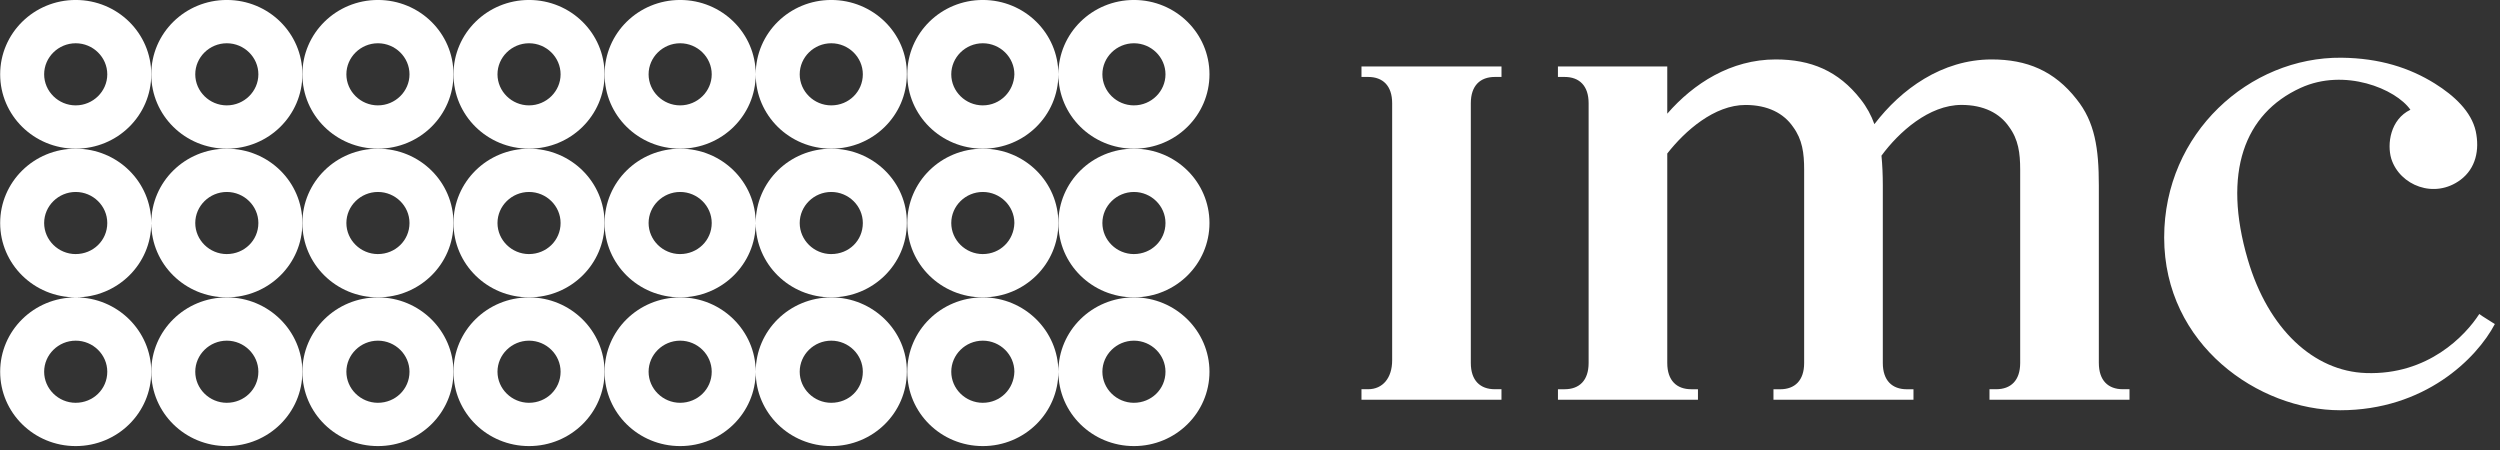 <?xml version="1.0" encoding="UTF-8"?>
<svg width="450px" height="81px" viewBox="0 0 450 81" version="1.1" xmlns="http://www.w3.org/2000/svg" xmlns:xlink="http://www.w3.org/1999/xlink">
    <rect x="0" y="0" width="450" height="81" fill="#333333" stroke="none"/>
    <!-- Generator: Sketch 39.1 (31720) - http://www.bohemiancoding.com/sketch -->
    <title>imc</title>
    <desc>Created with Sketch.</desc>
    <defs></defs>
    <g id="Page-1" stroke="none" stroke-width="1" fill="none" fill-rule="evenodd">
        <g id="Desktop-Copy-8" transform="translate(-498, -1782)" fill="#FFFFFF">
            <g id="imc" transform="translate(498, 1781)">
                <g id="Group" transform="translate(244.248, 10.373)">
                    <path d="M133.542,55.963 L133.542,23.999 C133.542,17.309 132.824,12.587 129.542,8.492 C125.538,3.374 120.584,1.326 114.261,1.326 C105.303,1.326 97.942,6.679 93.142,12.977 C92.582,11.405 91.781,9.909 90.661,8.49 C86.661,3.374 81.703,1.326 75.384,1.326 C67.301,1.326 60.582,5.654 55.86,11.089 L55.86,2.588 L36.18,2.588 L36.18,4.478 L37.384,4.478 C40.023,4.478 41.703,6.05 41.703,9.2 L41.703,55.963 C41.703,59.116 40.025,60.689 37.386,60.689 L36.183,60.689 L36.183,62.58 L61.385,62.58 L61.385,60.689 L60.181,60.689 C57.542,60.689 55.86,59.118 55.86,55.965 L55.86,18.259 C59.061,14.166 64.341,9.521 69.94,9.521 C73.944,9.521 76.821,11.016 78.499,13.462 C80.18,15.74 80.499,18.182 80.499,21.175 L80.499,55.97 C80.499,59.12 78.819,60.694 76.18,60.694 L74.976,60.694 L74.976,62.585 L100.178,62.585 L100.178,60.694 L98.979,60.694 C96.341,60.694 94.658,59.122 94.658,55.97 L94.658,23.999 C94.658,22.108 94.577,20.298 94.417,18.646 C97.542,14.394 102.981,9.512 108.821,9.512 C112.821,9.512 115.703,11.009 117.381,13.453 C119.064,15.735 119.385,18.175 119.385,21.168 L119.385,55.963 C119.385,59.113 117.703,60.687 115.064,60.687 L113.86,60.687 L113.86,62.578 L139.062,62.578 L139.062,60.687 L137.859,60.687 C135.22,60.687 133.544,59.116 133.544,55.963 L133.542,55.963 Z M0.819,4.478 L2.018,4.478 C4.657,4.478 6.34,6.05 6.34,9.203 L6.34,55.494 C6.34,58.642 4.657,60.687 2.016,60.687 L0.817,60.687 L0.817,62.578 L26.017,62.578 L26.017,60.687 L24.818,60.687 C22.179,60.687 20.499,59.116 20.499,55.965 L20.499,9.203 C20.499,6.052 22.179,4.478 24.818,4.478 L26.021,4.478 L26.021,2.588 L0.819,2.588 L0.819,4.478 L0.819,4.478 Z M202.023,47.146 C199.542,51.002 192.82,58.17 181.622,57.774 C172.264,57.46 164.021,49.902 160.343,37.306 C155.783,21.719 159.702,11.089 169.864,6.446 C177.784,2.825 186.983,6.606 189.626,10.382 C186.024,12.114 185.383,16.523 186.184,19.202 C187.705,24.004 193.948,26.523 198.665,22.983 C201.387,20.933 202.104,17.63 201.387,14.243 C200.584,10.701 197.545,7.866 194.026,5.663 C189.466,2.827 184.106,1.096 177.222,1.016 C160.663,0.857 145.303,14.558 145.303,33.374 C145.303,52.74 162.343,64.471 176.983,64.471 C192.184,64.471 201.542,55.182 204.824,48.959 C204.743,48.879 202.264,47.383 202.023,47.146 L202.023,47.146 Z" id="Shape"></path>
                </g>
                <path d="M40.827,0.995 C33.304,0.995 27.228,6.977 27.228,14.377 C27.228,21.78 33.309,27.762 40.829,27.762 C48.349,27.762 54.428,21.778 54.428,14.377 C54.432,6.975 48.352,0.995 40.831,0.995 L40.827,0.995 Z M40.827,19.969 C37.707,19.969 35.147,17.448 35.147,14.377 C35.147,11.307 37.707,8.788 40.827,8.788 C43.947,8.788 46.507,11.307 46.507,14.377 C46.507,17.448 43.947,19.967 40.827,19.967 L40.827,19.969 Z M95.23,27.762 C87.708,27.762 81.629,33.743 81.629,41.144 C81.629,48.544 87.708,54.525 95.228,54.525 C102.748,54.525 108.824,48.544 108.824,41.144 C108.824,33.743 102.746,27.762 95.226,27.762 L95.23,27.762 Z M95.23,46.735 C92.106,46.735 89.548,44.214 89.548,41.144 C89.548,38.073 92.108,35.554 95.228,35.554 C98.348,35.554 100.906,38.071 100.906,41.141 C100.906,44.291 98.346,46.731 95.226,46.731 L95.23,46.735 Z" id="Shape"></path>
                <path d="M95.23,0.995 C87.708,0.995 81.629,6.977 81.629,14.377 C81.629,21.78 87.708,27.762 95.228,27.762 C102.748,27.762 108.824,21.778 108.824,14.377 C108.824,6.975 102.746,0.995 95.226,0.995 L95.23,0.995 Z M95.23,19.969 C92.106,19.969 89.548,17.448 89.548,14.377 C89.548,11.307 92.108,8.788 95.228,8.788 C98.348,8.788 100.906,11.307 100.906,14.377 C100.906,17.448 98.346,19.967 95.226,19.967 L95.23,19.969 Z M68.029,27.762 C60.506,27.762 54.428,33.743 54.428,41.144 C54.428,48.544 60.508,54.525 68.029,54.525 C75.549,54.525 81.627,48.544 81.627,41.144 C81.627,33.743 75.549,27.762 68.029,27.762 L68.029,27.762 Z M68.029,46.735 C64.908,46.735 62.348,44.214 62.348,41.144 C62.348,38.073 64.908,35.554 68.029,35.554 C71.149,35.554 73.709,38.071 73.709,41.141 C73.709,44.291 71.146,46.731 68.029,46.731 L68.029,46.735 Z" id="Shape"></path>
                <path d="M68.029,0.995 C60.506,0.995 54.428,6.977 54.428,14.377 C54.428,21.78 60.508,27.762 68.029,27.762 C75.549,27.762 81.627,21.778 81.627,14.377 C81.627,6.975 75.549,0.995 68.029,0.995 L68.029,0.995 Z M68.029,19.969 C64.908,19.969 62.348,17.448 62.348,14.377 C62.348,11.307 64.908,8.788 68.029,8.788 C71.149,8.788 73.709,11.307 73.709,14.377 C73.709,17.448 71.146,19.967 68.029,19.967 L68.029,19.969 Z M68.029,54.53 C60.506,54.53 54.428,60.511 54.428,67.912 C54.428,75.315 60.508,81.294 68.029,81.294 C75.549,81.294 81.627,75.31 81.627,67.912 C81.627,60.589 75.549,54.528 68.029,54.528 L68.029,54.53 Z M68.029,73.504 C64.908,73.504 62.348,70.982 62.348,67.912 C62.348,64.837 64.908,62.32 68.029,62.32 C71.149,62.32 73.709,64.839 73.709,67.912 C73.709,71.06 71.146,73.502 68.029,73.502 L68.029,73.504 Z" id="Shape"></path>
                <path d="M40.827,54.53 C33.304,54.53 27.228,60.511 27.228,67.912 C27.228,75.315 33.309,81.294 40.829,81.294 C48.349,81.294 54.428,75.31 54.428,67.912 C54.432,60.589 48.352,54.528 40.831,54.528 L40.827,54.53 Z M40.827,73.504 C37.707,73.504 35.147,70.982 35.147,67.912 C35.147,64.837 37.707,62.32 40.827,62.32 C43.947,62.32 46.507,64.839 46.507,67.912 C46.507,71.06 43.947,73.502 40.827,73.502 L40.827,73.504 Z M122.428,27.762 C114.905,27.762 108.829,33.743 108.829,41.144 C108.829,48.544 114.91,54.525 122.428,54.525 C129.95,54.525 136.029,48.544 136.029,41.144 C136.029,33.743 129.948,27.762 122.428,27.762 L122.428,27.762 Z M122.428,46.735 C119.31,46.735 116.747,44.214 116.747,41.144 C116.747,38.073 119.308,35.554 122.428,35.554 C125.548,35.554 128.11,38.071 128.11,41.141 C128.11,44.291 125.548,46.731 122.428,46.731 L122.428,46.735 Z M149.625,27.762 C142.107,27.762 136.029,33.743 136.029,41.144 C136.029,48.544 142.109,54.525 149.627,54.525 C157.15,54.525 163.23,48.544 163.23,41.144 C163.311,33.741 157.15,27.762 149.63,27.762 L149.625,27.762 Z M149.625,46.735 C146.507,46.735 143.947,44.214 143.947,41.144 C143.947,38.073 146.507,35.554 149.627,35.554 C152.747,35.554 155.31,38.071 155.31,41.141 C155.31,44.291 152.828,46.731 149.63,46.731 L149.625,46.735 Z M176.908,27.762 C169.385,27.762 163.309,33.743 163.309,41.144 C163.309,48.544 169.387,54.525 176.908,54.525 C184.428,54.525 190.506,48.544 190.506,41.144 C190.506,33.743 184.428,27.762 176.908,27.762 L176.908,27.762 Z M176.908,46.735 C173.788,46.735 171.228,44.214 171.228,41.144 C171.228,38.073 173.788,35.554 176.908,35.554 C180.028,35.554 182.588,38.071 182.588,41.141 C182.509,44.291 180.03,46.731 176.91,46.731 L176.908,46.735 Z M13.627,0.995 C6.105,0.995 0.029,6.977 0.029,14.377 C0.029,21.78 6.109,27.762 13.627,27.762 C21.15,27.762 27.228,21.778 27.228,14.377 C27.228,6.975 21.15,0.995 13.629,0.995 L13.627,0.995 Z M13.627,19.969 C10.507,19.969 7.947,17.448 7.947,14.377 C7.947,11.307 10.509,8.788 13.629,8.788 C16.75,8.788 19.31,11.307 19.31,14.377 C19.31,17.448 16.747,19.967 13.627,19.967 L13.627,19.969 Z M95.23,54.53 C87.708,54.53 81.629,60.511 81.629,67.912 C81.629,75.315 87.708,81.294 95.228,81.294 C102.748,81.294 108.824,75.31 108.824,67.912 C108.824,60.589 102.746,54.528 95.226,54.528 L95.23,54.53 Z M95.23,73.504 C92.106,73.504 89.548,70.982 89.548,67.912 C89.548,64.837 92.108,62.32 95.228,62.32 C98.348,62.32 100.906,64.839 100.906,67.912 C100.906,71.06 98.346,73.502 95.226,73.502 L95.23,73.504 Z" id="Shape"></path>
                <path d="M122.428,0.995 C114.905,0.995 108.829,6.977 108.829,14.377 C108.829,21.78 114.91,27.762 122.428,27.762 C129.95,27.762 136.029,21.778 136.029,14.377 C136.029,6.975 129.948,0.995 122.428,0.995 L122.428,0.995 Z M122.428,19.969 C119.31,19.969 116.747,17.448 116.747,14.377 C116.747,11.307 119.308,8.788 122.428,8.788 C125.548,8.788 128.11,11.307 128.11,14.377 C128.11,17.448 125.548,19.967 122.428,19.967 L122.428,19.969 Z M149.625,0.995 C142.107,0.995 136.029,6.977 136.029,14.377 C136.029,21.78 142.109,27.762 149.627,27.762 C157.15,27.762 163.23,21.778 163.23,14.377 C163.311,6.975 157.15,0.995 149.63,0.995 L149.625,0.995 Z M149.625,19.969 C146.507,19.969 143.947,17.448 143.947,14.377 C143.947,11.307 146.507,8.788 149.627,8.788 C152.747,8.788 155.31,11.307 155.31,14.377 C155.31,17.448 152.828,19.967 149.63,19.967 L149.625,19.969 Z M204.112,0.995 C196.589,0.995 190.509,6.977 190.509,14.377 C190.509,21.78 196.589,27.762 204.11,27.762 C211.628,27.762 217.706,21.778 217.706,14.377 C217.706,6.975 211.625,0.995 204.107,0.995 L204.112,0.995 Z M204.112,19.969 C200.987,19.969 198.429,17.448 198.429,14.377 C198.429,11.307 200.989,8.788 204.11,8.788 C207.227,8.788 209.787,11.307 209.787,14.377 C209.787,17.448 207.225,19.967 204.107,19.967 L204.112,19.969 Z M204.112,54.53 C196.589,54.53 190.509,60.511 190.509,67.912 C190.509,75.315 196.589,81.294 204.11,81.294 C211.628,81.294 217.706,75.31 217.706,67.912 C217.706,60.589 211.625,54.528 204.107,54.528 L204.112,54.53 Z M204.112,73.504 C200.987,73.504 198.429,70.982 198.429,67.912 C198.429,64.837 200.989,62.32 204.11,62.32 C207.227,62.32 209.787,64.839 209.787,67.912 C209.787,71.06 207.225,73.502 204.107,73.502 L204.112,73.504 Z M176.908,0.995 C169.385,0.995 163.309,6.977 163.309,14.377 C163.309,21.78 169.387,27.762 176.908,27.762 C184.428,27.762 190.506,21.778 190.506,14.377 C190.506,6.975 184.428,0.995 176.908,0.995 L176.908,0.995 Z M176.908,19.969 C173.788,19.969 171.228,17.448 171.228,14.377 C171.228,11.307 173.788,8.788 176.908,8.788 C180.028,8.788 182.588,11.307 182.588,14.377 C182.509,17.448 180.03,19.967 176.91,19.967 L176.908,19.969 Z M176.908,54.53 C169.385,54.53 163.309,60.511 163.309,67.912 C163.309,75.315 169.387,81.294 176.908,81.294 C184.428,81.294 190.506,75.31 190.506,67.912 C190.506,60.589 184.428,54.528 176.908,54.528 L176.908,54.53 Z M176.908,73.504 C173.788,73.504 171.228,70.982 171.228,67.912 C171.228,64.837 173.788,62.32 176.908,62.32 C180.028,62.32 182.588,64.839 182.588,67.912 C182.509,71.06 180.03,73.502 176.91,73.502 L176.908,73.504 Z M149.625,54.53 C142.107,54.53 136.029,60.511 136.029,67.912 C136.029,75.315 142.109,81.294 149.627,81.294 C157.15,81.294 163.23,75.31 163.23,67.912 C163.311,60.589 157.15,54.528 149.63,54.528 L149.625,54.53 Z M149.625,73.504 C146.507,73.504 143.947,70.982 143.947,67.912 C143.947,64.837 146.507,62.32 149.627,62.32 C152.747,62.32 155.31,64.839 155.31,67.912 C155.31,71.06 152.828,73.502 149.63,73.502 L149.625,73.504 Z M122.428,54.53 C114.905,54.53 108.829,60.511 108.829,67.912 C108.829,75.315 114.91,81.294 122.428,81.294 C129.95,81.294 136.029,75.31 136.029,67.912 C136.029,60.589 129.948,54.528 122.428,54.528 L122.428,54.53 Z M122.428,73.504 C119.31,73.504 116.747,70.982 116.747,67.912 C116.747,64.837 119.308,62.32 122.428,62.32 C125.548,62.32 128.11,64.839 128.11,67.912 C128.11,71.06 125.548,73.502 122.428,73.502 L122.428,73.504 Z M13.627,27.762 C6.105,27.762 0.029,33.743 0.029,41.144 C0.029,48.544 6.109,54.525 13.627,54.525 C21.15,54.525 27.228,48.544 27.228,41.144 C27.228,33.743 21.15,27.762 13.629,27.762 L13.627,27.762 Z M13.627,46.735 C10.507,46.735 7.947,44.214 7.947,41.144 C7.947,38.073 10.509,35.554 13.629,35.554 C16.75,35.554 19.31,38.071 19.31,41.141 C19.31,44.291 16.747,46.731 13.627,46.731 L13.627,46.735 Z M40.827,27.762 C33.304,27.762 27.228,33.743 27.228,41.144 C27.228,48.544 33.309,54.525 40.829,54.525 C48.349,54.525 54.428,48.544 54.428,41.144 C54.428,33.743 48.352,27.762 40.831,27.762 L40.827,27.762 Z M40.827,46.735 C37.707,46.735 35.147,44.214 35.147,41.144 C35.147,38.073 37.707,35.554 40.827,35.554 C43.947,35.554 46.507,38.071 46.507,41.141 C46.507,44.291 43.947,46.731 40.827,46.731 L40.827,46.735 Z M13.627,54.53 C6.105,54.53 0.029,60.511 0.029,67.912 C0.029,75.315 6.109,81.294 13.627,81.294 C21.15,81.294 27.228,75.31 27.228,67.912 C27.228,60.589 21.15,54.528 13.629,54.528 L13.627,54.53 Z M13.627,73.504 C10.507,73.504 7.947,70.982 7.947,67.912 C7.947,64.837 10.509,62.32 13.629,62.32 C16.75,62.32 19.31,64.839 19.31,67.912 C19.31,71.06 16.747,73.502 13.627,73.502 L13.627,73.504 Z" id="Shape"></path>
                <path d="M204.112,27.762 C196.589,27.762 190.509,33.743 190.509,41.144 C190.509,48.544 196.589,54.525 204.11,54.525 C211.628,54.525 217.706,48.544 217.706,41.144 C217.706,33.743 211.625,27.762 204.107,27.762 L204.112,27.762 Z M204.112,46.735 C200.987,46.735 198.429,44.214 198.429,41.144 C198.429,38.073 200.989,35.554 204.11,35.554 C207.227,35.554 209.787,38.071 209.787,41.141 C209.787,44.291 207.225,46.731 204.107,46.731 L204.112,46.735 Z" id="Shape"></path>
            </g>
        </g>
    </g>
</svg>
